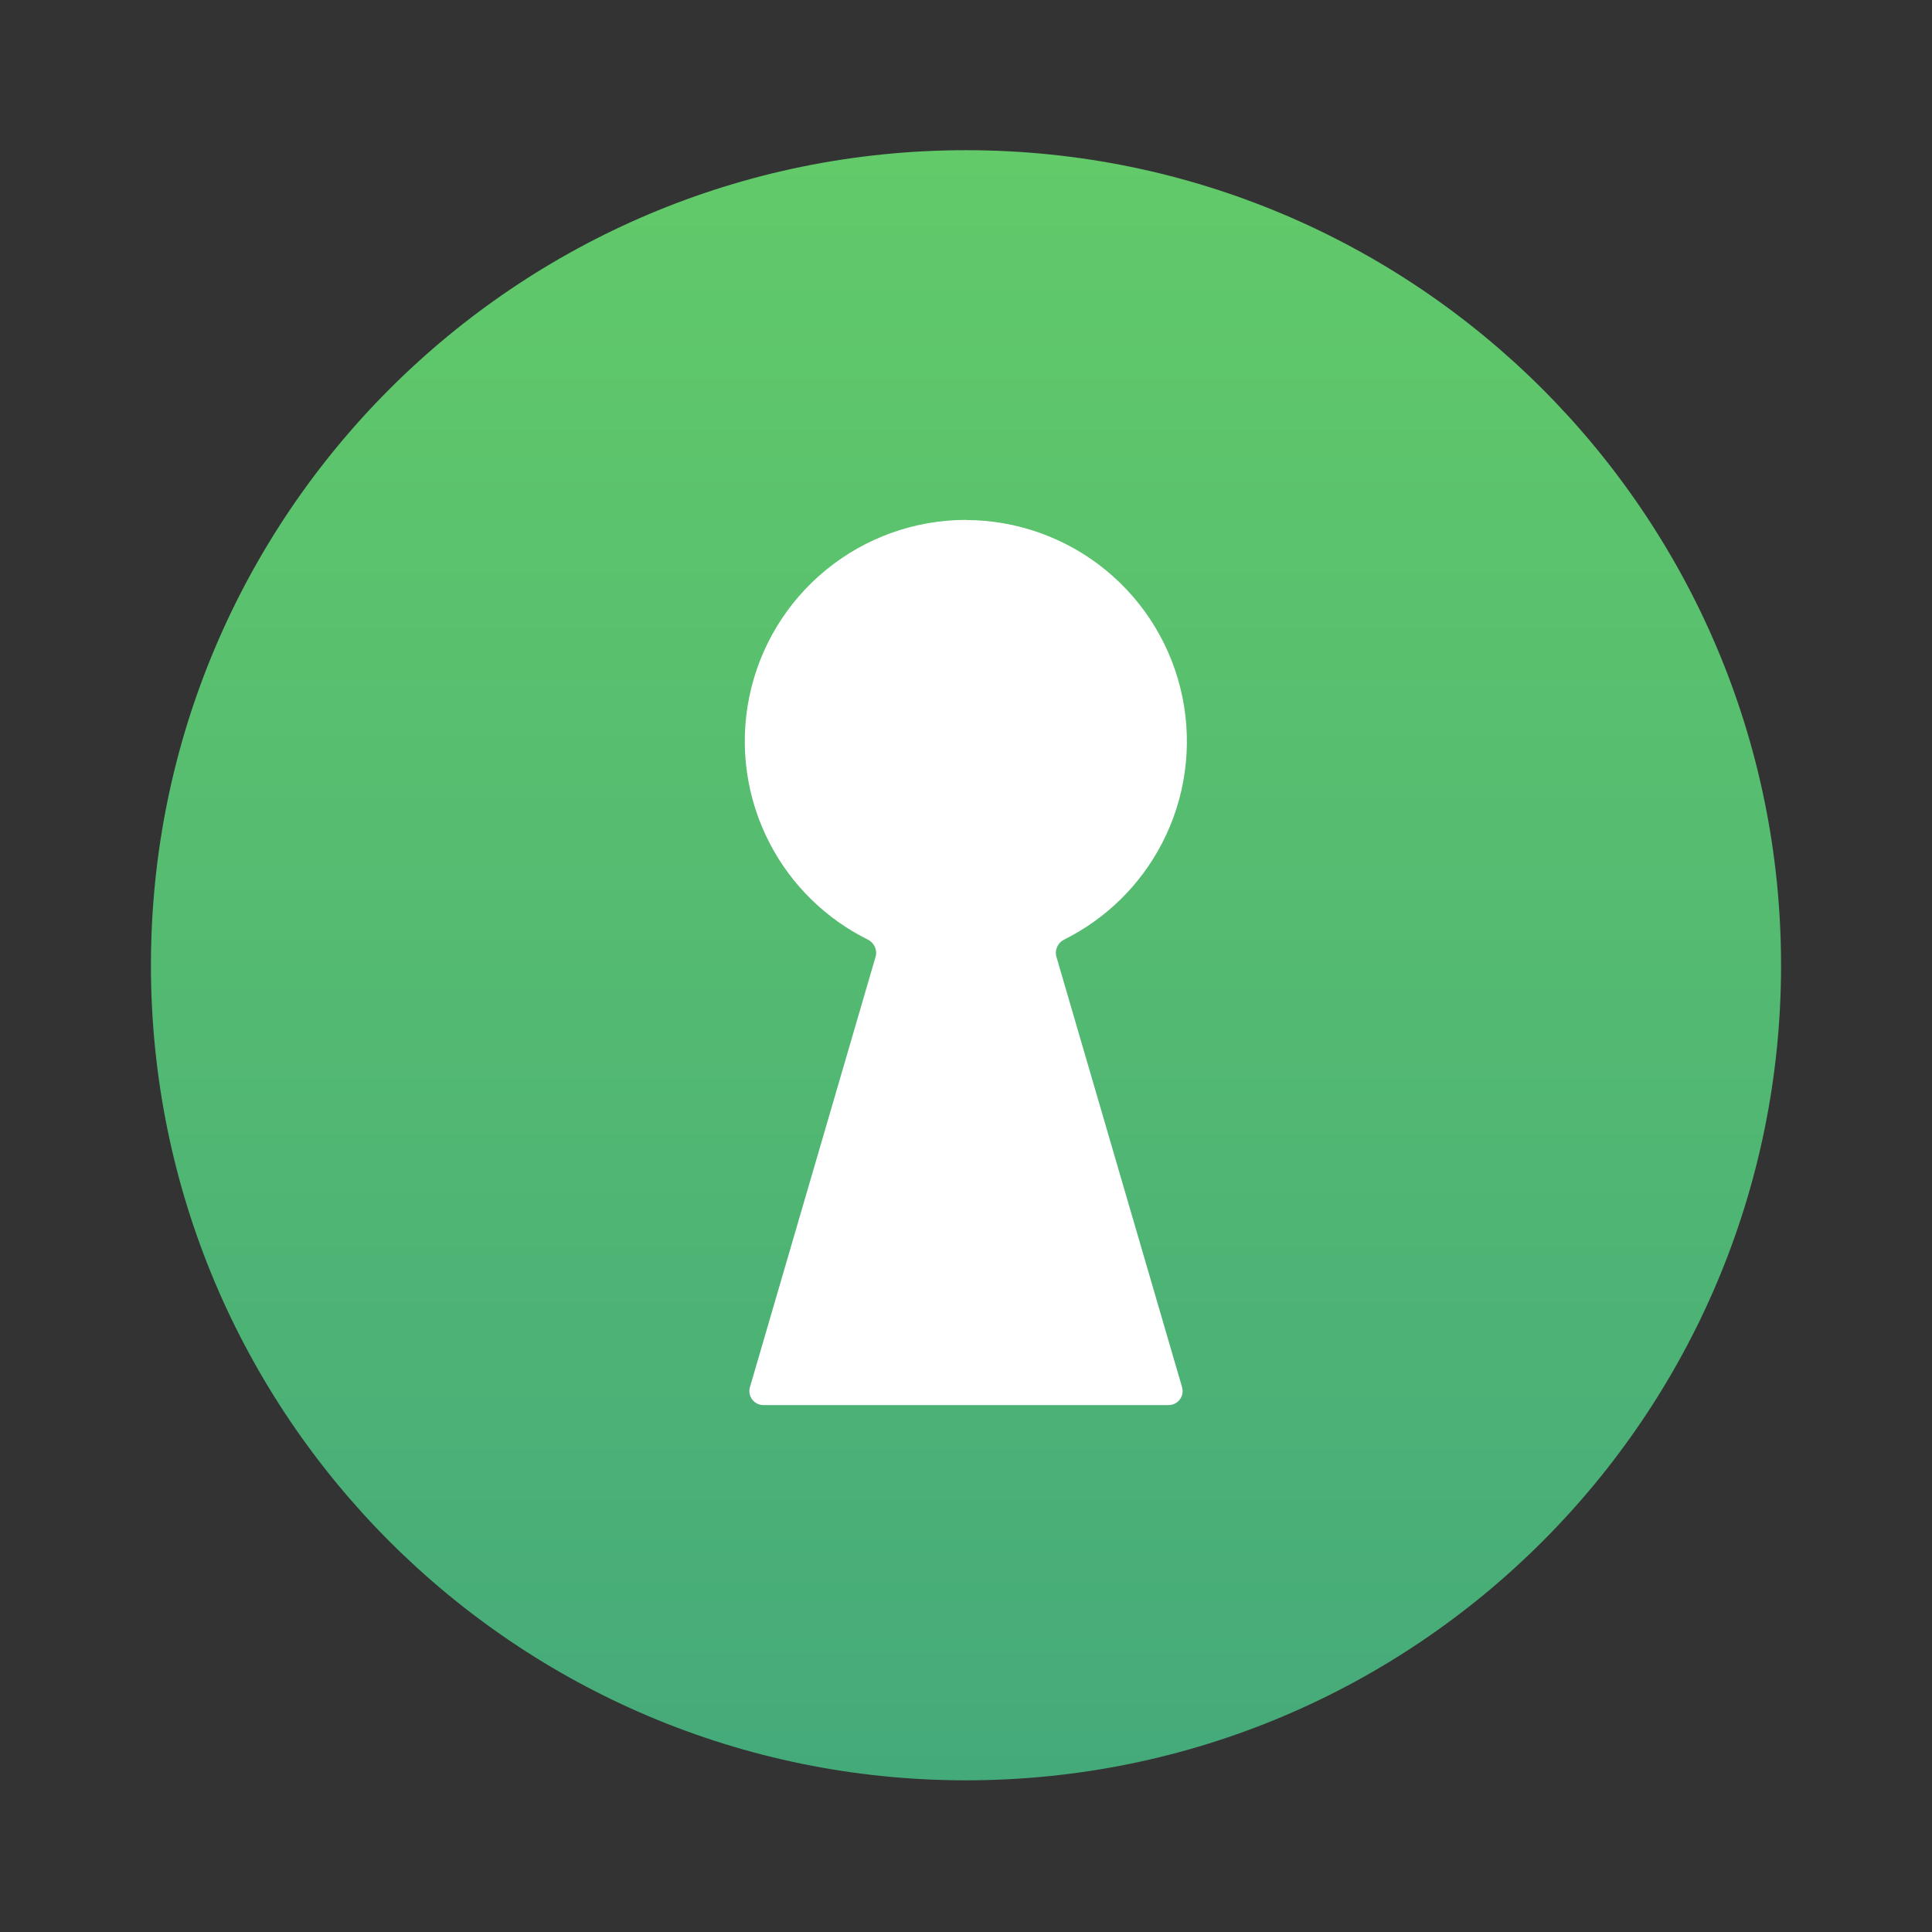 <svg width="275" height="275" viewBox="0 0 275 275" fill="none" xmlns="http://www.w3.org/2000/svg">
<rect x="0" y="0" width="275" height="275" fill="#333333" stroke="none"/>
<path d="M137.5 253.41C201.573 253.41 253.515 201.468 253.515 137.395C253.515 73.321 201.573 21.379 137.5 21.379C73.426 21.379 21.484 73.321 21.484 137.395C21.484 201.468 73.426 253.41 137.5 253.41Z" fill="url(#paint0_linear)"/>
<path d="M137.5 74.01C137.504 74.006 137.501 74 137.496 74C130.243 74.006 123.214 76.514 117.596 81.101C111.974 85.69 108.108 92.08 106.652 99.19C105.197 106.3 106.24 113.695 109.607 120.125C112.698 126.03 117.575 130.788 123.518 133.737C124.425 134.187 124.915 135.211 124.631 136.182L106.748 197.44C106.374 198.72 107.334 200 108.667 200H166.333C167.666 200 168.626 198.72 168.252 197.44L150.368 136.179C150.085 135.209 150.573 134.186 151.478 133.736C157.411 130.781 162.276 126.022 165.359 120.121C168.716 113.696 169.755 106.31 168.301 99.208C166.847 92.106 162.988 85.723 157.375 81.135C151.766 76.549 144.749 74.037 137.504 74.02C137.499 74.02 137.496 74.014 137.5 74.01V74.01Z" fill="white"/>
<defs>
<linearGradient id="paint0_linear" x1="137.5" y1="21.379" x2="137.5" y2="253.41" gradientUnits="userSpaceOnUse">
<stop stop-color="#62CA69"/>
<stop offset="1" stop-color="#45AA7A"/>
</linearGradient>
</defs>
</svg>
